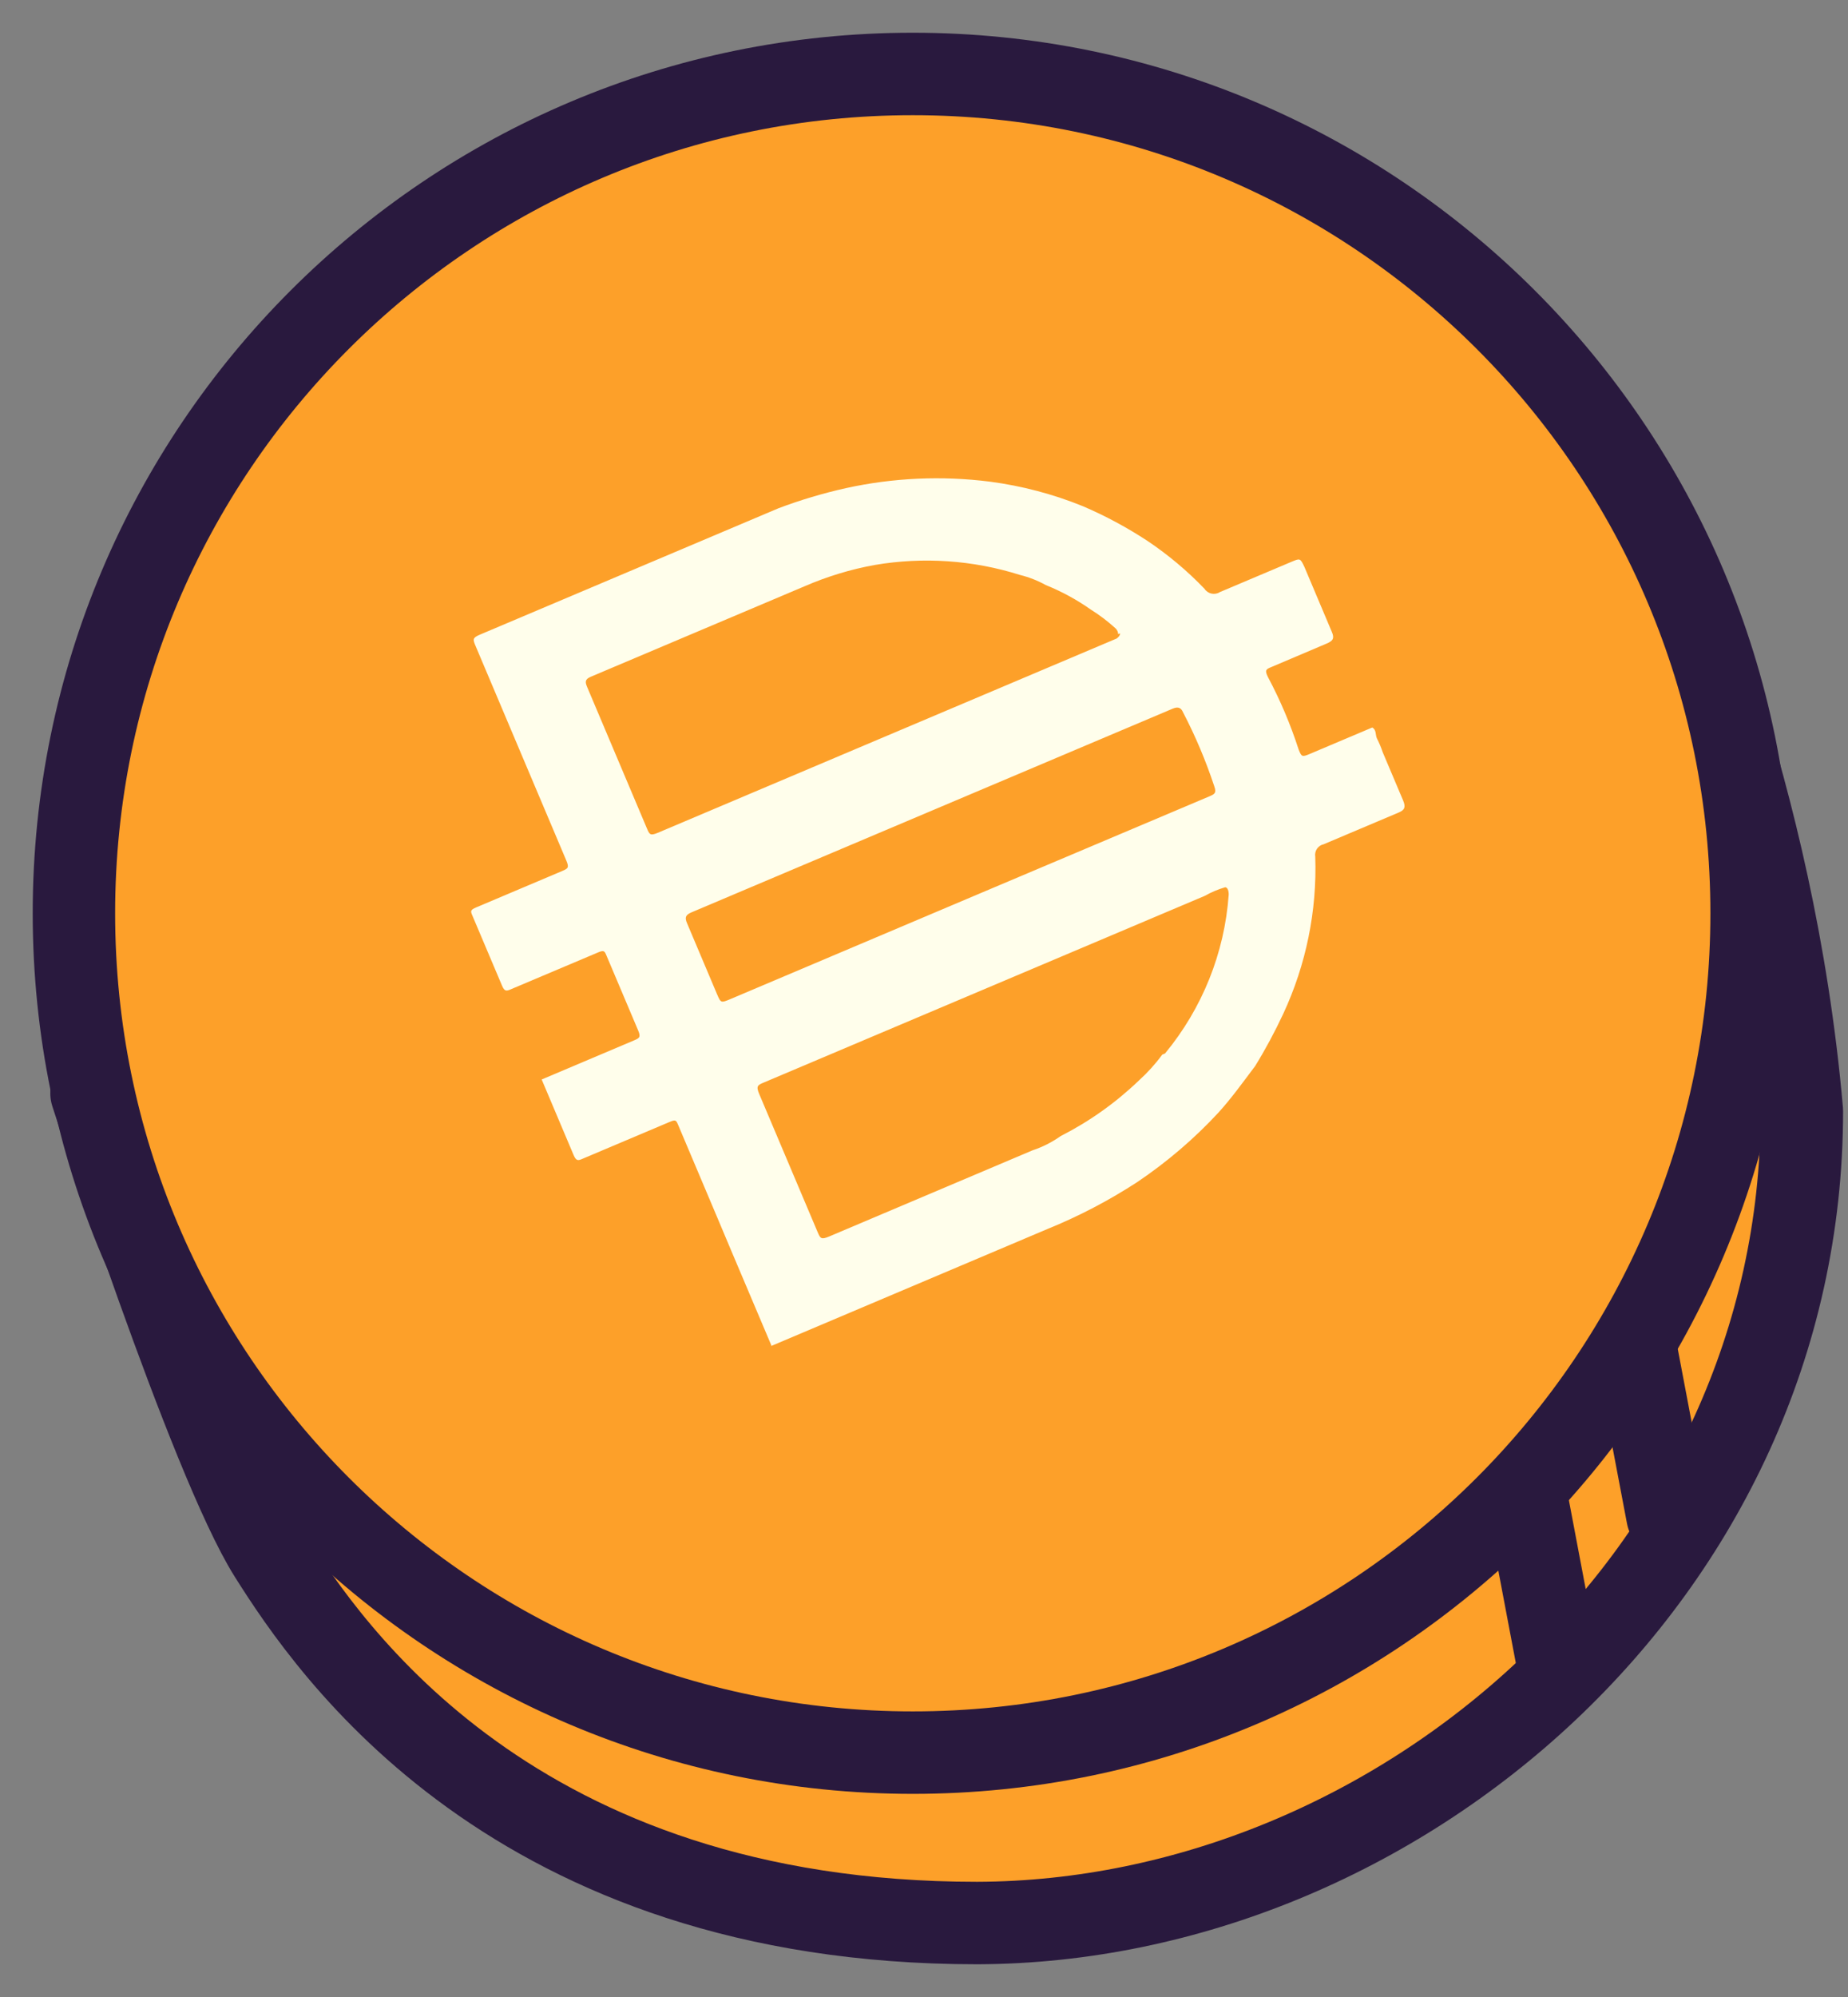 <svg fill="none" height="27" viewBox="0 0 25 27" width="25" xmlns="http://www.w3.org/2000/svg"><rect x="0" y="0" width="25" height="27" fill="#808080" stroke="none"/><g stroke="#29193e" stroke-linecap="round" stroke-linejoin="round" stroke-width="1.115"><path d="m24.376 15.022c0 6.267-5.478 10.961-11.157 10.978-6.267 0-8.761-3.692-9.572-4.98s-2.409-6.236-2.409-6.236l21.182-7.49s1.573 3.328 1.956 7.728z" fill="#fda029"/><path d="m12.348 23.696c6.267 0 11.348-5.081 11.348-11.348 0-6.267-5.081-11.348-11.348-11.348-6.267 0-11.348 5.081-11.348 11.348 0 6.267 5.081 11.348 11.348 11.348z" fill="#fda029"/><path d="m22.124 18.209.434 2.286"/><path d="m20.639 20.19.433 2.286"/></g><path d="m13.087 12.151 3.271-1.383c.07-.03.103-.044.069-.137-.114-.344-.255-.679-.423-1.001-.027-.065-.071-.078-.141-.048l-6.51 2.754c-.08.034-.091.07-.059.145l.405.958c.053.123.053.123.182.069zm2.04-3.577c-.001-.028-.013-.055-.032-.075-.105-.096-.218-.182-.338-.257-.19-.134-.394-.245-.61-.332-.11-.061-.228-.107-.35-.137-.633-.2-1.305-.246-1.96-.135-.329.059-.649.157-.956.29l-2.889 1.222c-.08.034-.078.071-.048.141l.808 1.91c.034.08.043.102.146.059l6.208-2.627s.049-.033.047-.07l-.027.011zm1.447 3.422c-.096.028-.188.067-.275.116l-5.966 2.524c-.081.034-.108.046-.063.153l.79 1.867c.037.086.046.108.154.063l2.754-1.166c.136-.045.264-.11.381-.193.388-.197.744-.45 1.059-.752.116-.105.222-.222.315-.349l.038-.016c.503-.609.805-1.358.861-2.146 0 0 .004-.097-.048-.101zm-6.14 6.193-.013-.032-.531-1.253-.179-.425-.535-1.265c-.03-.07-.034-.08-.12-.044l-1.168.494c-.065.028-.091.039-.128-.047l-.432-1.022 1.248-.528c.07-.03.097-.041.058-.133l-.428-1.011c-.027-.065-.034-.081-.12-.044l-1.167.493c-.065.028-.092.039-.128-.047l-.401-.947c-.025-.059-.031-.075.055-.111l1.156-.489c.081-.035.103-.044.059-.146l-1.227-2.9c-.036-.086-.045-.108.063-.153l4.035-1.707c.297-.112.602-.203.912-.272.64-.141 1.299-.17 1.948-.088.432.057.854.168 1.256.331.307.131.6.289.879.472.278.187.536.403.768.645.046.07.139.09.209.045l.963-.407c.123-.052.123-.052.179.064l.373.883c.037.086.014.121-.073.157l-.742.315c-.075.031-.097.04-.051.135.168.315.307.644.417.984.038.092.043.103.146.059l.849-.359c.058.032.041.097.062.145.031.061.058.124.079.188l.276.652c.038.091.023.129-.058.164l-1.017.43c-.076.016-.126.091-.113.168.025.732-.124 1.46-.433 2.124-.113.242-.24.479-.38.706-.163.216-.318.433-.496.629-.329.355-.698.67-1.099.94-.384.25-.79.462-1.216.635l-3.733 1.58-.003-.006z" fill="#fffeeb"/></svg>